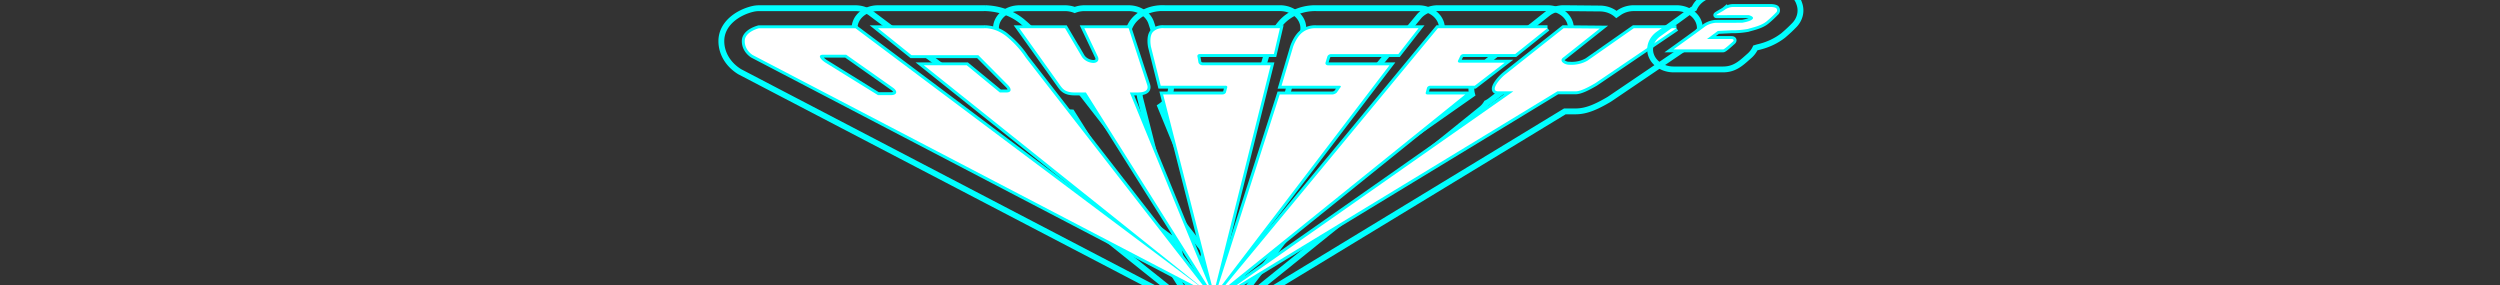 <?xml version="1.0" encoding="UTF-8" standalone="no"?>
<svg
   xmlns:dc="http://purl.org/dc/elements/1.1/"
   xmlns:cc="http://creativecommons.org/ns#"
   xmlns:rdf="http://www.w3.org/1999/02/22-rdf-syntax-ns#"
   xmlns:svg="http://www.w3.org/2000/svg"
   xmlns="http://www.w3.org/2000/svg"
   xmlns:sodipodi="http://sodipodi.sourceforge.net/DTD/sodipodi-0.dtd"
   xmlns:inkscape="http://www.inkscape.org/namespaces/inkscape"
   id="Capa_1"
   data-name="Capa 1"
   viewBox="0 0 1000 114"
   version="1.1"
   sodipodi:docname="system.svg"
   inkscape:version="0.92.4 (5da689c313, 2019-01-14)">
  <rect x="0" y="0" width="1000" height="114" fill="#333333" stroke="none"/>
  <sodipodi:namedview
     pagecolor="#ffffff"
     bordercolor="#666666"
     borderopacity="1"
     objecttolerance="10"
     gridtolerance="10"
     guidetolerance="10"
     inkscape:pageopacity="0"
     inkscape:pageshadow="2"
     inkscape:window-width="1920"
     inkscape:window-height="1017"
     id="namedview50"
     showgrid="false"
     inkscape:pagecheckerboard="true"
     inkscape:zoom="3.2130932"
     inkscape:cx="504.31019"
     inkscape:cy="44.550922"
     inkscape:window-x="-8"
     inkscape:window-y="-8"
     inkscape:window-maximized="1"
     inkscape:current-layer="Capa_1" />
  <defs
     id="defs9">
    <linearGradient
       id="linear-gradient"
       x1="484.952"
       y1="107"
       x2="484.952"
       y2="14.391"
       gradientUnits="userSpaceOnUse">
      <stop
         offset="0.3"
         stop-color="#f2e500"
         id="stop2" />
      <stop
         offset="0.6"
         stop-color="#f39519"
         id="stop4" />
      <stop
         offset="1"
         stop-color="#e6680b"
         id="stop6" />
    </linearGradient>
  </defs>
  <title
     id="title11">logo</title>
  <g
     id="g857">
    <path
       style="fill:none;stroke:#00ffff;stroke-width:2.338;stroke-miterlimit:4;stroke-dasharray:none;stroke-opacity:1"
       id="path15"
       d="M 342.184,11.293 483.605,117.266 301.047,21.999 a 8.115,6.949 0 0 1 -3.147,-5.586 c 0,-3.757 5.713,-5.119 5.713,-5.119 h 38.571 m 9.001,26.752 h 5.3 c 2.037,0 2.998,-1.378 0.548,-3.079 L 338.457,21.882 h -9.162 c -2.038,0 -1.709,1.378 0.741,3.074 l 21.149,13.089 M 342.184,3.28 h -38.571 a 9.359,8.014 0 0 0 -2.511,0.294 c -6.252,1.491 -12.561,6.039 -12.561,12.839 a 17.522,15.004 0 0 0 7.261,12.223 q 0.184,0.107 0.374,0.206 L 478.735,124.109 a 9.358,8.013 0 0 0 11.033,-12.873 L 348.347,5.263 a 9.358,8.013 0 0 0 -6.163,-1.983 z"
       inkscape:connector-curvature="0" />
    <path
       style="fill:none;stroke:#00ffff;stroke-width:2.338;stroke-miterlimit:4;stroke-dasharray:none;stroke-opacity:1"
       id="path19"
       d="m 394.06,11.277 a 12.983,11.117 0 0 1 8.849,3.525 43.228,37.015 0 0 1 7.415,8.267 L 483.605,117.266 369.536,26.116 h 17.17 l 13.225,10.869 h 2.637 c 2.012,0 2.237,-1.378 0.503,-3.079 L 391.329,22.073 H 364.616 L 351.179,11.293 h 42.427 a 4.291,3.674 0 0 1 0.455,-0.016 m 0,-8.013 c -0.284,0 -0.541,0.006 -0.767,0.016 H 351.179 a 9.358,8.013 0 0 0 -6.398,13.862 l 13.438,10.779 a 9.356,8.011 0 0 0 2.823,1.558 9.343,8.001 0 0 0 2.11,2.496 L 477.22,123.125 A 9.358,8.013 0 0 0 491.393,112.823 L 418.335,18.912 A 53.058,45.432 0 0 0 409.431,9.054 22.325,19.117 0 0 0 394.06,3.264 Z"
       inkscape:connector-curvature="0" />
    <path
       style="fill:none;stroke:#00ffff;stroke-width:2.338;stroke-miterlimit:4;stroke-dasharray:none;stroke-opacity:1"
       id="path23"
       d="m 451.463,11.293 7.46,22.814 c 0.484,1.765 -0.522,2.819 -3.713,2.878 h -3.289 l 32.968,80.281 -50.545,-80.281 h -4.629 c -3.875,-0.058 -4.759,-1.584 -5.977,-3.28 L 407.746,11.293 h 18.28 l 6.609,11.209 a 5.634,4.824 0 0 0 4.642,2.676 c 1.773,0 2.573,-1.198 1.786,-2.676 l -5.32,-11.209 h 17.719 m 0,-8.013 h -17.719 a 9.353,8.009 0 0 0 -3.859,0.713 9.347,8.004 0 0 0 -3.859,-0.713 h -18.28 a 9.358,8.013 0 0 0 -7.986,12.191 l 15.991,22.411 0.177,0.247 a 14.965,12.814 0 0 0 12.812,6.842 L 476.65,121.069 a 9.358,8.013 0 0 0 17.066,-6.461 l -29.586,-72.045 a 11.322,9.695 0 0 0 1.891,-1.64 11.766,10.075 0 0 0 2.011,-8.647 q -0.045,-0.165 -0.099,-0.329 L 460.474,9.133 a 9.358,8.013 0 0 0 -9.012,-5.853 z"
       inkscape:connector-curvature="0" />
    <path
       style="fill:none;stroke:#00ffff;stroke-width:2.338;stroke-miterlimit:4;stroke-dasharray:none;stroke-opacity:1"
       id="path27"
       d="m 619.003,11.278 -12.928,10.35 h -20.698 a 1.465,1.255 0 0 0 -1.29,0.795 l -0.871,1.839 a 0.649,0.555 0 0 0 0.645,0.795 h 18.041 l -11.993,9.226 h -17.809 a 1.466,1.255 0 0 0 -1.289,0.795 l -0.49,1.902 a 0.649,0.555 0 0 0 0.645,0.795 h 15.152 L 487.467,117.266 575.158,11.278 h 43.845 m -32.884,26.497 h 0.007 m 32.877,-34.51 h -43.845 a 9.358,8.013 0 0 0 -7.636,3.381 L 479.831,112.634 a 9.358,8.013 0 0 0 14.05,10.468 l 98.549,-79.408 a 9.392,8.042 0 0 0 2.136,-2.459 9.356,8.012 0 0 0 1.599,-0.991 L 608.158,31.017 a 9.346,8.003 0 0 0 1.995,-2.177 9.355,8.01 0 0 0 2.313,-1.359 L 625.394,17.131 A 9.358,8.013 0 0 0 619.003,3.264 Z m 0,16.027 z"
       inkscape:connector-curvature="0" />
    <path
       style="fill:none;stroke:#00ffff;stroke-width:2.338;stroke-miterlimit:4;stroke-dasharray:none;stroke-opacity:1"
       id="path31"
       d="m 670.587,11.278 h 0.007 m -0.007,0 -32.433,21.982 c -2.914,1.696 -5.932,3.28 -7.976,3.28 h -7.222 L 490.046,117.266 605.328,36.54 h -5.88 q -0.053,0.001 -0.105,0.001 c -3.623,0 0.461,-4.973 2.684,-6.716 l 23.425,-18.548 14.456,0.138 -14.418,11.436 c -2.264,1.479 0.348,3.047 2.128,3.047 0.179,0 0.368,9.61e-4 0.565,9.61e-4 a 11.031,9.445 0 0 0 6.76,-1.607 L 653.538,11.278 h 17.048 M 625.451,3.264 a 9.358,8.013 0 0 0 -6.354,2.13 L 595.673,23.942 c -0.914,0.716 -8.728,7.092 -6.823,13.785 L 484.122,111.063 a 9.358,8.013 0 0 0 11.339,12.739 L 625.938,44.554 h 4.24 c 4.345,0 8.286,-1.785 13.236,-4.666 q 0.281,-0.164 0.548,-0.344 l 32.313,-21.901 A 9.358,8.013 0 0 0 670.593,3.264 h -17.055 a 9.359,8.014 0 0 0 -5.923,1.809 l -1.034,0.724 A 9.356,8.012 0 0 0 640.012,3.403 L 625.556,3.265 625.452,3.264 Z m 45.135,16.027 z"
       inkscape:connector-curvature="0" />
    <path
       style="fill:none;stroke:#00ffff;stroke-width:2.338;stroke-miterlimit:4;stroke-dasharray:none;stroke-opacity:1"
       id="path35"
       d="m 525.92,11.276 a 3.536,3.028 0 0 1 0.421,0.017 h 41.074 l -8.08,10.35 h -26.895 a 1.608,1.377 0 0 0 -1.528,1.06 l -0.716,2.369 a 1.002,0.858 0 0 0 1.032,1.06 h 24.554 l -69.451,91.076 25.54,-79.422 h 21.142 a 2.571,2.201 0 0 0 1.715,-0.795 l 1.335,-1.902 c 0.413,-0.44 0.316,-0.795 -0.213,-0.795 h -23.237 l 4.622,-15.58 c 0,0 1.348,-4.107 3.953,-5.909 a 7.61,6.516 0 0 1 4.731,-1.528 m 29.863,14.856 h 0.007 M 525.92,3.263 a 16.946,14.51 0 0 0 -10.621,3.314 c -4.562,3.155 -6.567,8.427 -7.072,9.968 q -0.032,0.097 -0.061,0.195 l -4.623,15.581 a 9.356,8.012 0 0 0 -0.279,2.32 9.401,8.05 0 0 0 -0.414,1.018 l -25.54,79.422 a 9.358,8.013 0 0 0 16.859,6.509 L 563.495,30.676 a 9.312,7.974 0 0 0 1.361,-2.562 9.352,8.008 0 0 0 2.259,-2.017 l 8.08,-10.35 A 9.358,8.013 0 0 0 567.415,3.28 h -40.735 c -0.228,-0.011 -0.482,-0.017 -0.76,-0.017 z"
       inkscape:connector-curvature="0" />
    <path
       style="fill:none;stroke:#00ffff;stroke-width:2.338;stroke-miterlimit:4;stroke-dasharray:none;stroke-opacity:1"
       id="path39"
       d="m 465.112,11.26 a 3.879,3.322 0 0 1 0.433,0.017 h 46.425 l -2.418,10.35 h -29.596 a 0.943,0.807 0 0 0 -0.967,1.06 l 0.419,2.369 a 1.759,1.506 0 0 0 1.612,1.06 h 27.249 L 485.52,117.277 465.254,37.775 h 23.825 a 1.466,1.255 0 0 0 1.29,-0.795 l 0.49,-1.902 a 0.649,0.556 0 0 0 -0.645,-0.795 h -25.927 l -3.901,-15.586 c 0,0 -0.857,-4.107 0.787,-5.909 a 4.968,4.254 0 0 1 3.939,-1.528 m 43.157,14.856 h 0.007 M 465.112,3.247 a 14.206,12.164 0 0 0 -11.313,4.607 c -3.807,4.172 -3.104,9.958 -2.625,12.253 q 0.028,0.135 0.062,0.269 l 3.901,15.586 a 9.359,8.014 0 0 0 0.76,1.872 9.355,8.01 0 0 0 0.215,1.65 l 20.266,79.502 a 9.358,8.013 0 0 0 9.143,6.305 h 0.021 a 9.358,8.013 0 0 0 9.131,-6.339 l 22.683,-90.898 a 9.374,8.027 0 0 0 0.275,-1.937 q 0,-0.213 -0.013,-0.423 a 9.342,7.999 0 0 0 1.111,-2.494 l 2.418,-10.35 a 9.358,8.013 0 0 0 -9.177,-9.585 h -46.091 c -0.228,-0.011 -0.485,-0.017 -0.766,-0.017 z"
       inkscape:connector-curvature="0" />
    <path
       inkscape:connector-curvature="0"
       style="fill:#ffffff;fill-opacity:1;stroke-width:1.237;stroke:none"
       id="path45"
       d="m 330.036,24.956 c -2.45,-1.696 -2.779,-3.074 -0.741,-3.074 h 9.162 l 18.576,13.084 c 2.45,1.701 1.49,3.079 -0.548,3.079 h -5.3 z m -28.989,-2.957 182.558,95.268 -73.28,-94.197 a 43.226,37.014 0 0 0 -7.415,-8.267 c -4.765,-3.969 -9.304,-3.508 -9.304,-3.508 h -42.427 l 13.438,10.779 h 26.713 l 11.741,11.834 c 1.735,1.701 1.51,3.079 -0.503,3.079 H 399.931 L 386.706,26.116 H 369.536 L 483.605,117.266 342.184,11.293 h -38.571 c 0,0 -5.713,1.362 -5.713,5.119 a 8.115,6.948 0 0 0 3.147,5.586 z M 484.888,117.266 451.92,36.985 h 3.289 c 3.191,-0.058 4.197,-1.113 3.713,-2.878 l -7.46,-22.814 h -17.719 l 5.319,11.209 c 0.787,1.479 -0.013,2.676 -1.786,2.676 a 5.634,4.824 0 0 1 -4.642,-2.676 l -6.609,-11.209 h -18.28 l 15.991,22.411 c 1.218,1.696 2.102,3.222 5.977,3.28 h 4.629 z m 5.158,0 132.91,-80.726 h 7.222 c 2.044,0 5.061,-1.584 7.976,-3.28 l 32.433,-21.982 H 653.538 L 634.942,24.293 a 11.58,9.916 0 0 1 -7.325,1.606 c -1.78,0 -4.391,-1.568 -2.128,-3.047 L 639.908,11.415 625.452,11.278 602.027,29.826 c -2.244,1.759 -6.384,6.81 -2.579,6.714 h 5.88 z m -4.526,0.01 22.748,-91.161 h -27.249 a 1.758,1.506 0 0 1 -1.612,-1.06 l -0.419,-2.369 a 0.943,0.807 0 0 1 0.967,-1.06 h 29.596 l 2.418,-10.35 h -46.425 a 5.119,4.383 0 0 0 -4.372,1.51 c -1.644,1.802 -0.787,5.909 -0.787,5.909 l 3.901,15.586 h 25.927 a 0.649,0.556 0 0 1 0.645,0.795 l -0.49,1.902 a 1.466,1.255 0 0 1 -1.29,0.795 h -23.825 z m 0.813,-0.069 69.451,-91.076 h -24.554 a 1.002,0.858 0 0 1 -1.032,-1.06 l 0.716,-2.369 a 1.608,1.377 0 0 1 1.528,-1.06 h 26.895 l 8.08,-10.35 h -41.074 a 7.304,6.254 0 0 0 -5.152,1.511 c -2.605,1.802 -3.953,5.909 -3.953,5.909 L 512.614,34.293 h 23.237 c 0.529,0 0.626,0.355 0.213,0.795 l -1.335,1.902 a 2.571,2.201 0 0 1 -1.715,0.795 h -21.142 z m 1.135,0.058 98.652,-79.491 h -15.152 a 0.649,0.555 0 0 1 -0.645,-0.795 l 0.49,-1.902 a 1.465,1.255 0 0 1 1.289,-0.795 h 17.809 l 11.993,-9.226 h -18.041 a 0.649,0.555 0 0 1 -0.645,-0.795 l 0.871,-1.839 a 1.465,1.255 0 0 1 1.29,-0.795 h 20.698 l 12.928,-10.35 h -43.845 z" />
    <path
       style="fill:none;stroke:#00ffff;stroke-width:2.338;stroke-miterlimit:4;stroke-dasharray:none;stroke-opacity:1"
       id="path43"
       d="m 708.281,2.799 c 0.98,0 2.237,0.238 2.379,0.694 a 1.58,1.353 0 0 1 -0.335,1.622 48.578,41.596 0 0 1 -3.605,3.359 c -2.334,1.977 -6.241,2.629 -7.499,3.09 a 29.071,24.893 0 0 1 -6.622,0.551 l -5.449,0.26 -4.359,3.233 h 9.704 c 0.535,0 0.845,0.127 0.928,0.376 0.084,0.243 -0.084,0.546 -0.51,0.89 -0.432,0.36 -3.127,2.883 -3.655,2.883 h -19.847 c 0,0 11.606,-8.331 12.573,-9.126 a 8.114,6.948 0 0 1 4.159,-1.499 l 10.703,-0.032 c 0,0 3.321,-0.487 4.172,-1.489 0.845,-0.996 -1.534,-1.558 -1.534,-1.558 l -12.902,0.021 c -0.561,0 2.656,-1.648 3.094,-2.009 A 5.435,4.654 0 0 1 691.323,3.17 4.691,4.017 0 0 1 693.18,2.799 h 15.101 m 0,-8.013 h -15.101 a 13.985,11.975 0 0 0 -5.58,1.032 14.93,12.784 0 0 0 -3.875,2.055 c -0.156,0.091 -0.341,0.195 -0.533,0.304 -0.554,0.316 -1.141,0.655 -1.585,0.93 a 10.444,8.943 0 0 0 -3.932,4.304 13.971,11.963 0 0 0 -2.113,1.392 c -0.883,0.686 -6.852,5.001 -12.162,8.812 a 9.358,8.013 0 0 0 6.012,14.155 h 19.847 c 4.426,0 6.99,-2.294 9.958,-4.951 l 0.274,-0.244 a 11.165,9.56 0 0 0 2.649,-3.396 q 0.309,-0.089 0.591,-0.187 c 0.156,-0.046 0.341,-0.094 0.547,-0.149 a 24.021,20.569 0 0 0 10.023,-4.671 c 2.119,-1.798 3.522,-3.206 4.094,-3.8 a 10.747,9.203 0 0 0 2.31,-8.937 c -1.26,-4.042 -5.743,-6.649 -11.424,-6.649 z"
       inkscape:connector-curvature="0" />
    <path
       style="fill:#ffffff;fill-opacity:1;stroke:none;stroke-width:1.237;stroke-opacity:1"
       id="path47"
       d="m 689.26,19.757 h -19.847 c 0,0 11.606,-8.331 12.573,-9.126 a 8.114,6.948 0 0 1 4.159,-1.499 l 10.703,-0.032 c 0,0 3.321,-0.487 4.172,-1.489 0.845,-0.996 -1.534,-1.558 -1.534,-1.558 l -12.902,0.021 c -0.561,0 2.656,-1.648 3.094,-2.009 a 5.435,4.654 0 0 1 1.645,-0.896 4.69,4.016 0 0 1 1.857,-0.371 h 15.101 c 0.98,0 2.237,0.238 2.379,0.694 a 1.58,1.353 0 0 1 -0.335,1.622 48.591,41.607 0 0 1 -3.605,3.359 c -2.334,1.977 -6.241,2.629 -7.499,3.09 a 29.074,24.895 0 0 1 -6.622,0.551 l -5.448,0.26 -4.359,3.233 h 9.704 c 0.535,0 0.845,0.127 0.928,0.376 0.084,0.243 -0.084,0.546 -0.51,0.89 -0.432,0.36 -3.127,2.883 -3.655,2.883 z"
       inkscape:connector-curvature="0" />
  </g>
</svg>

